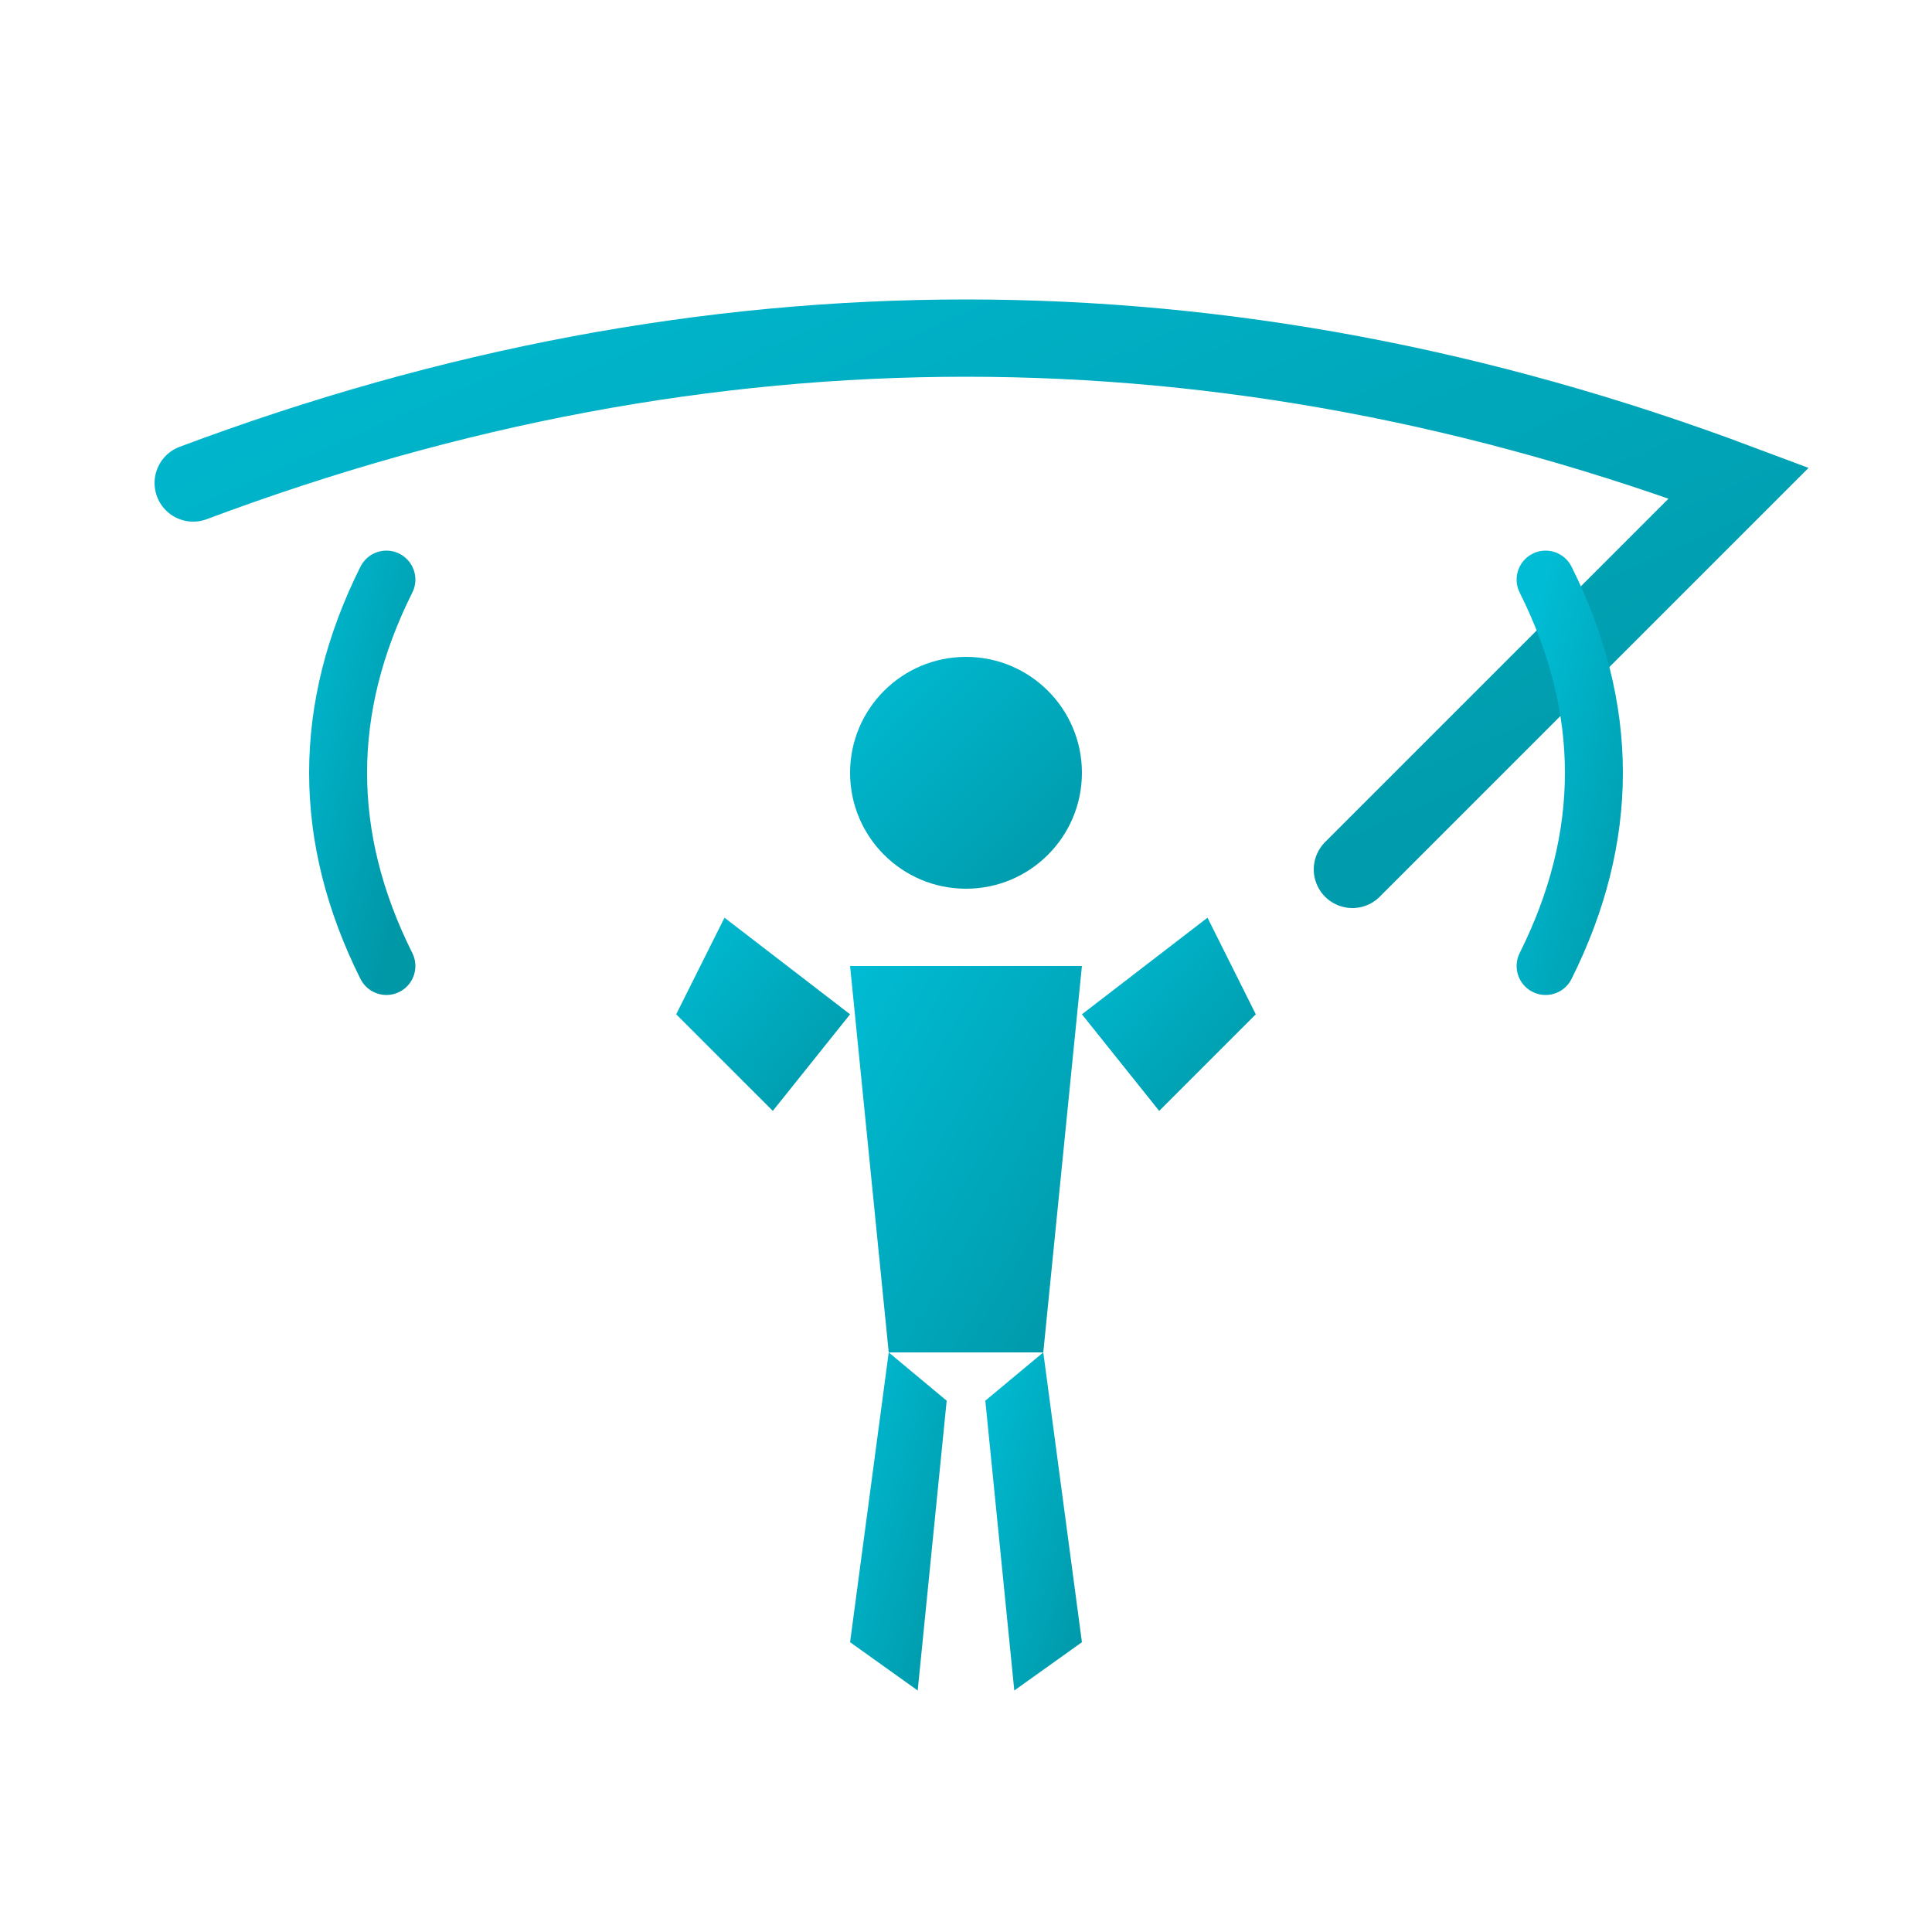 
<svg width="200" height="200" viewBox="0 0 200 200" xmlns="http://www.w3.org/2000/svg">
  <defs>
    <linearGradient id="logoGradient" x1="0%" y1="0%" x2="100%" y2="100%">
      <stop offset="0%" style="stop-color:#00bcd4;stop-opacity:1" />
      <stop offset="100%" style="stop-color:#0097a7;stop-opacity:1" />
    </linearGradient>
  </defs>
  
  <!-- Main curved line -->
  <path d="M20 50 Q100 20 180 50 Q160 70 140 90" 
        stroke="url(#logoGradient)" 
        stroke-width="8" 
        fill="none" 
        stroke-linecap="round"/>
  
  <!-- Person figure -->
  <g fill="url(#logoGradient)">
    <!-- Head -->
    <circle cx="100" cy="80" r="12"/>
    
    <!-- Body/Torso -->
    <path d="M88 100 L112 100 L108 140 L92 140 Z"/>
    
    <!-- Arms raised -->
    <path d="M88 105 L75 95 L70 105 L80 115 Z"/>
    <path d="M112 105 L125 95 L130 105 L120 115 Z"/>
    
    <!-- Legs -->
    <path d="M92 140 L88 170 L95 175 L98 145"/>
    <path d="M108 140 L112 170 L105 175 L102 145"/>
  </g>
  
  <!-- Additional curved elements -->
  <path d="M160 60 Q170 80 160 100" 
        stroke="url(#logoGradient)" 
        stroke-width="6" 
        fill="none" 
        stroke-linecap="round"/>
  
  <path d="M40 60 Q30 80 40 100" 
        stroke="url(#logoGradient)" 
        stroke-width="6" 
        fill="none" 
        stroke-linecap="round"/>
</svg>
